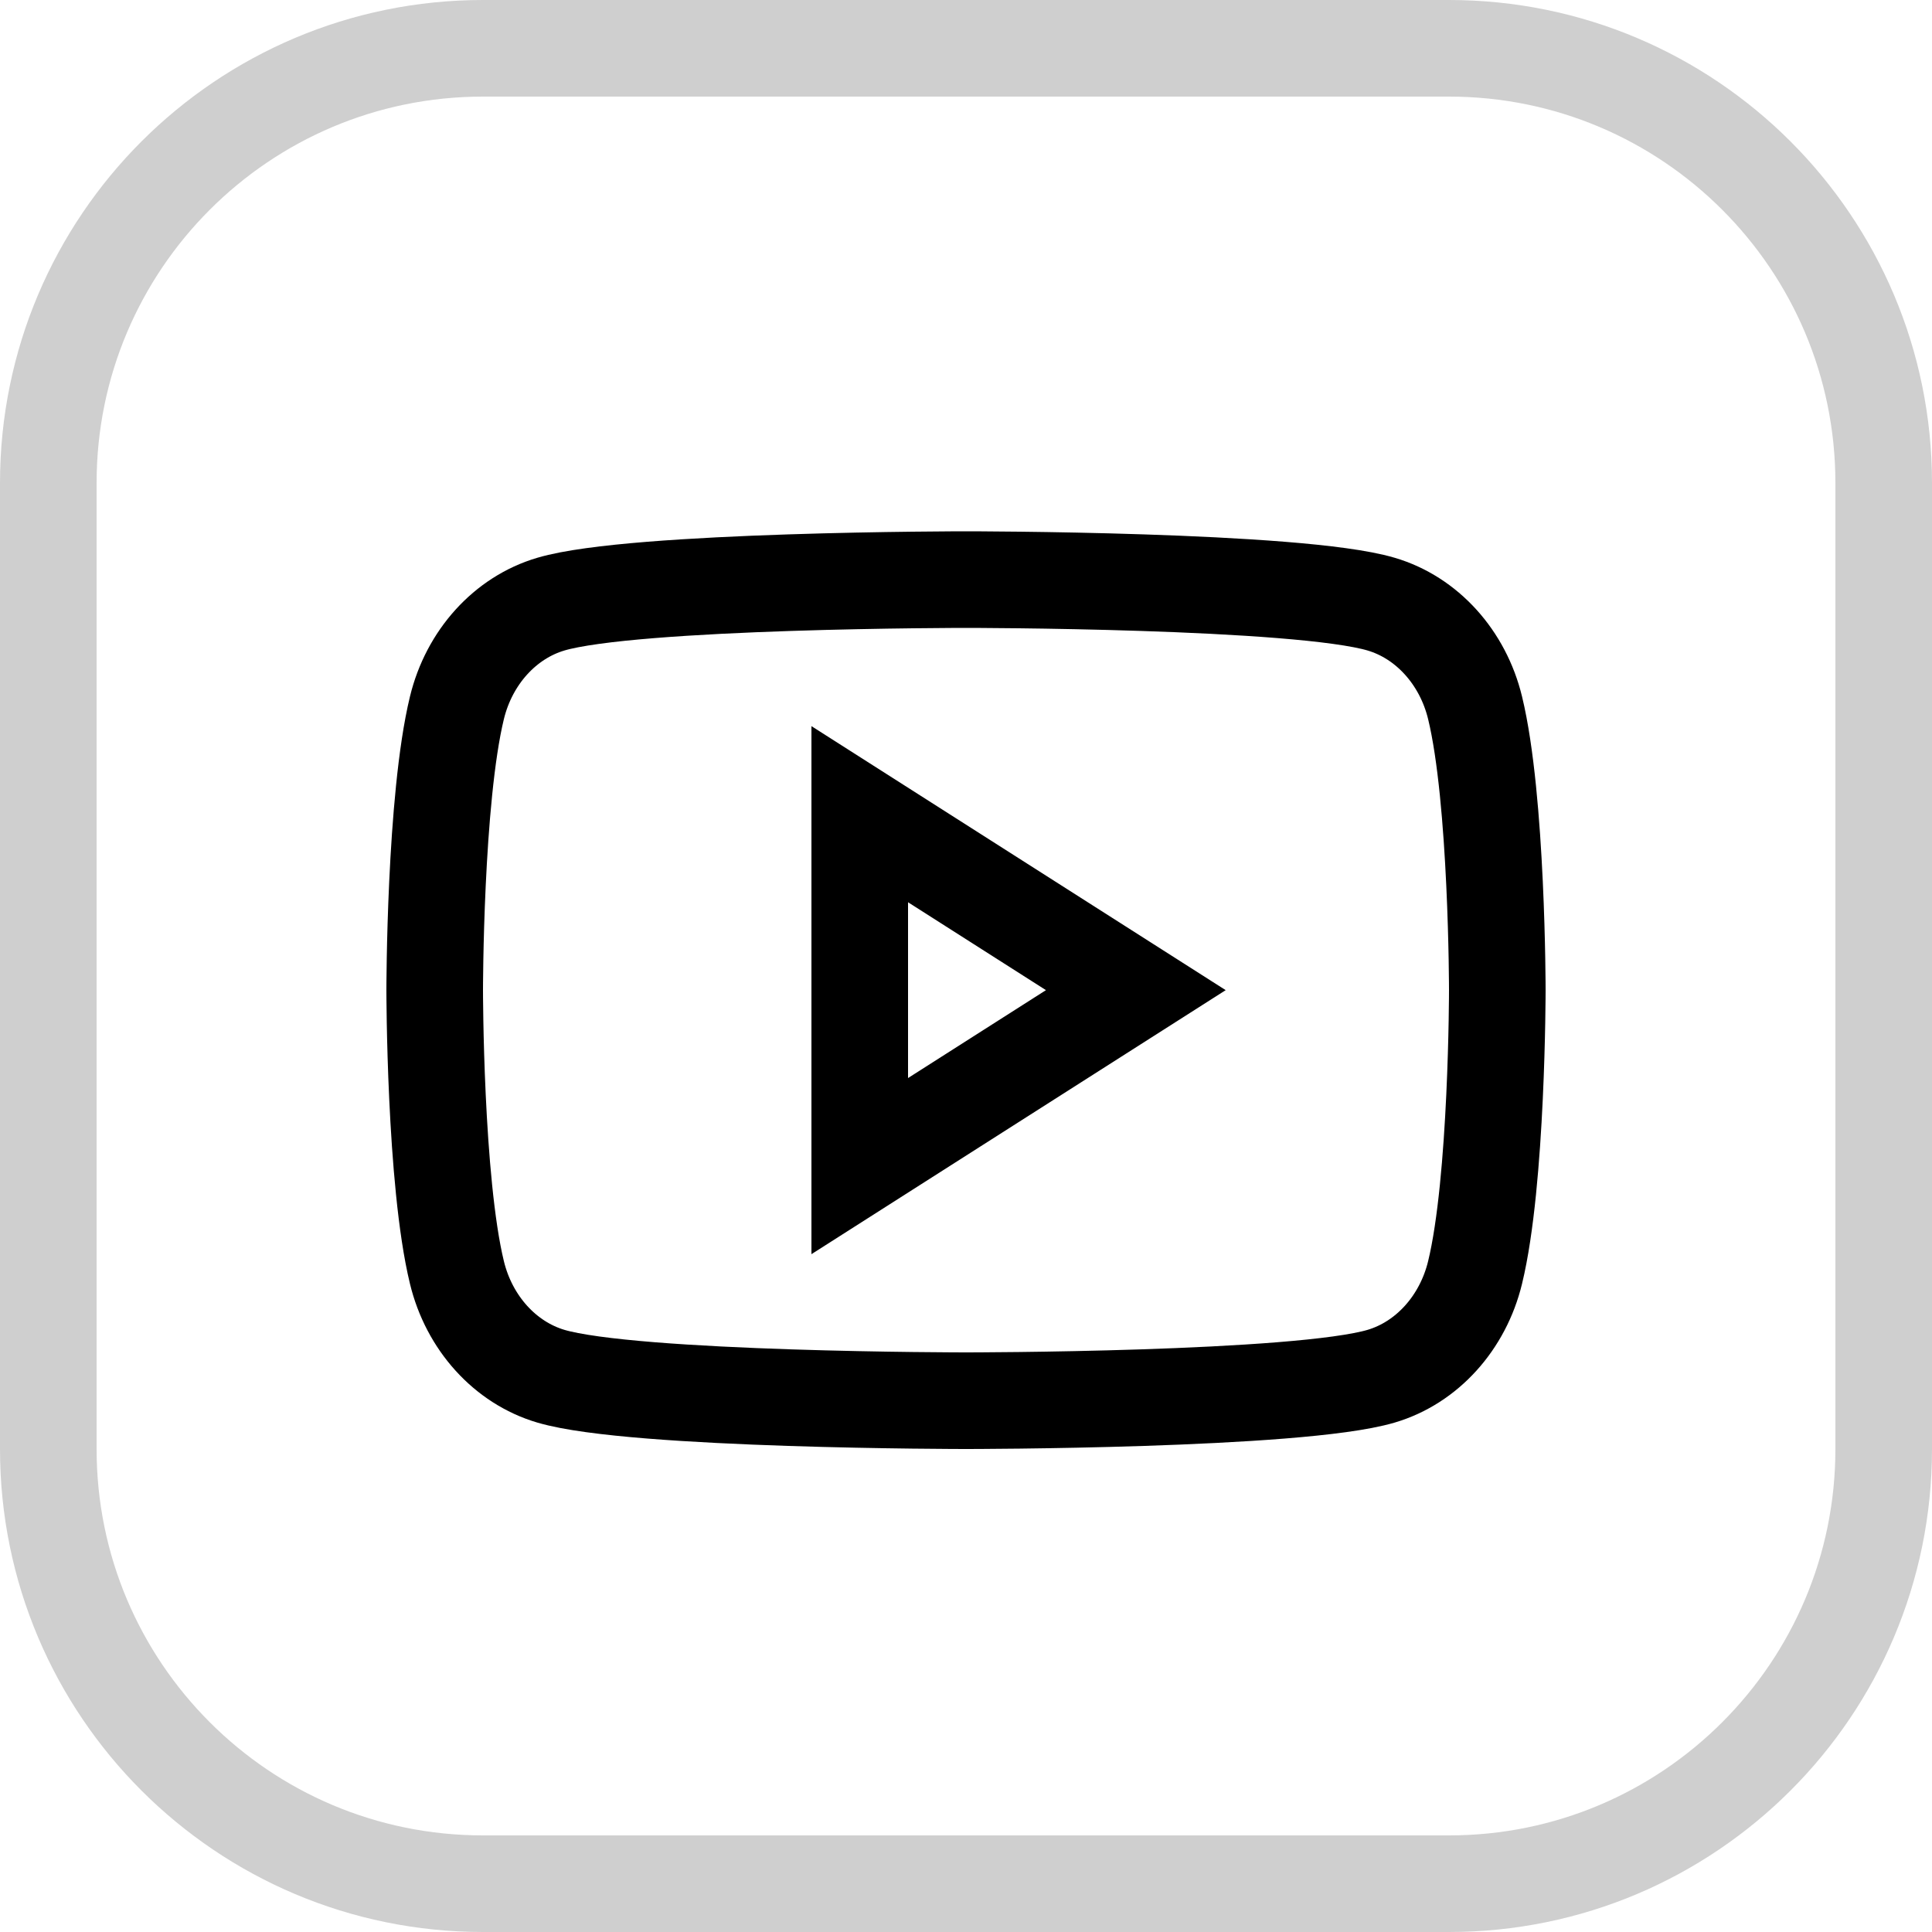 <svg width="40" height="40" viewBox="0 0 40 40" fill="none" xmlns="http://www.w3.org/2000/svg">
<g clip-path="url(#clip0_26_700)">
<path d="M30.54 14.655C30.287 13.61 29.542 12.787 28.595 12.508C26.88 12 20 12 20 12C20 12 13.12 12 11.405 12.508C10.458 12.787 9.713 13.61 9.46 14.655C9 16.549 9 20.5 9 20.5C9 20.5 9 24.452 9.46 26.345C9.713 27.39 10.458 28.213 11.405 28.493C13.12 29 20 29 20 29C20 29 26.88 29 28.595 28.493C29.542 28.213 30.287 27.39 30.54 26.345C31 24.452 31 20.5 31 20.5C31 20.5 31 16.549 30.54 14.655ZM17.8 24.143V16.857L23.516 20.5L17.8 24.143Z" stroke="black" stroke-width="2"/>
<path d="M10 1H30C34.971 1 39 5.029 39 10V30C39 34.971 34.971 39 30 39H10C5.029 39 1 34.971 1 30V10C1 5.029 5.029 1 10 1Z" stroke="#121212" stroke-opacity="0.2" stroke-width="2"/>
</g>
<defs>
<clipPath id="clip0_26_700">
<rect width="40" height="40" fill="white"/>
</clipPath>
</defs>
</svg>
